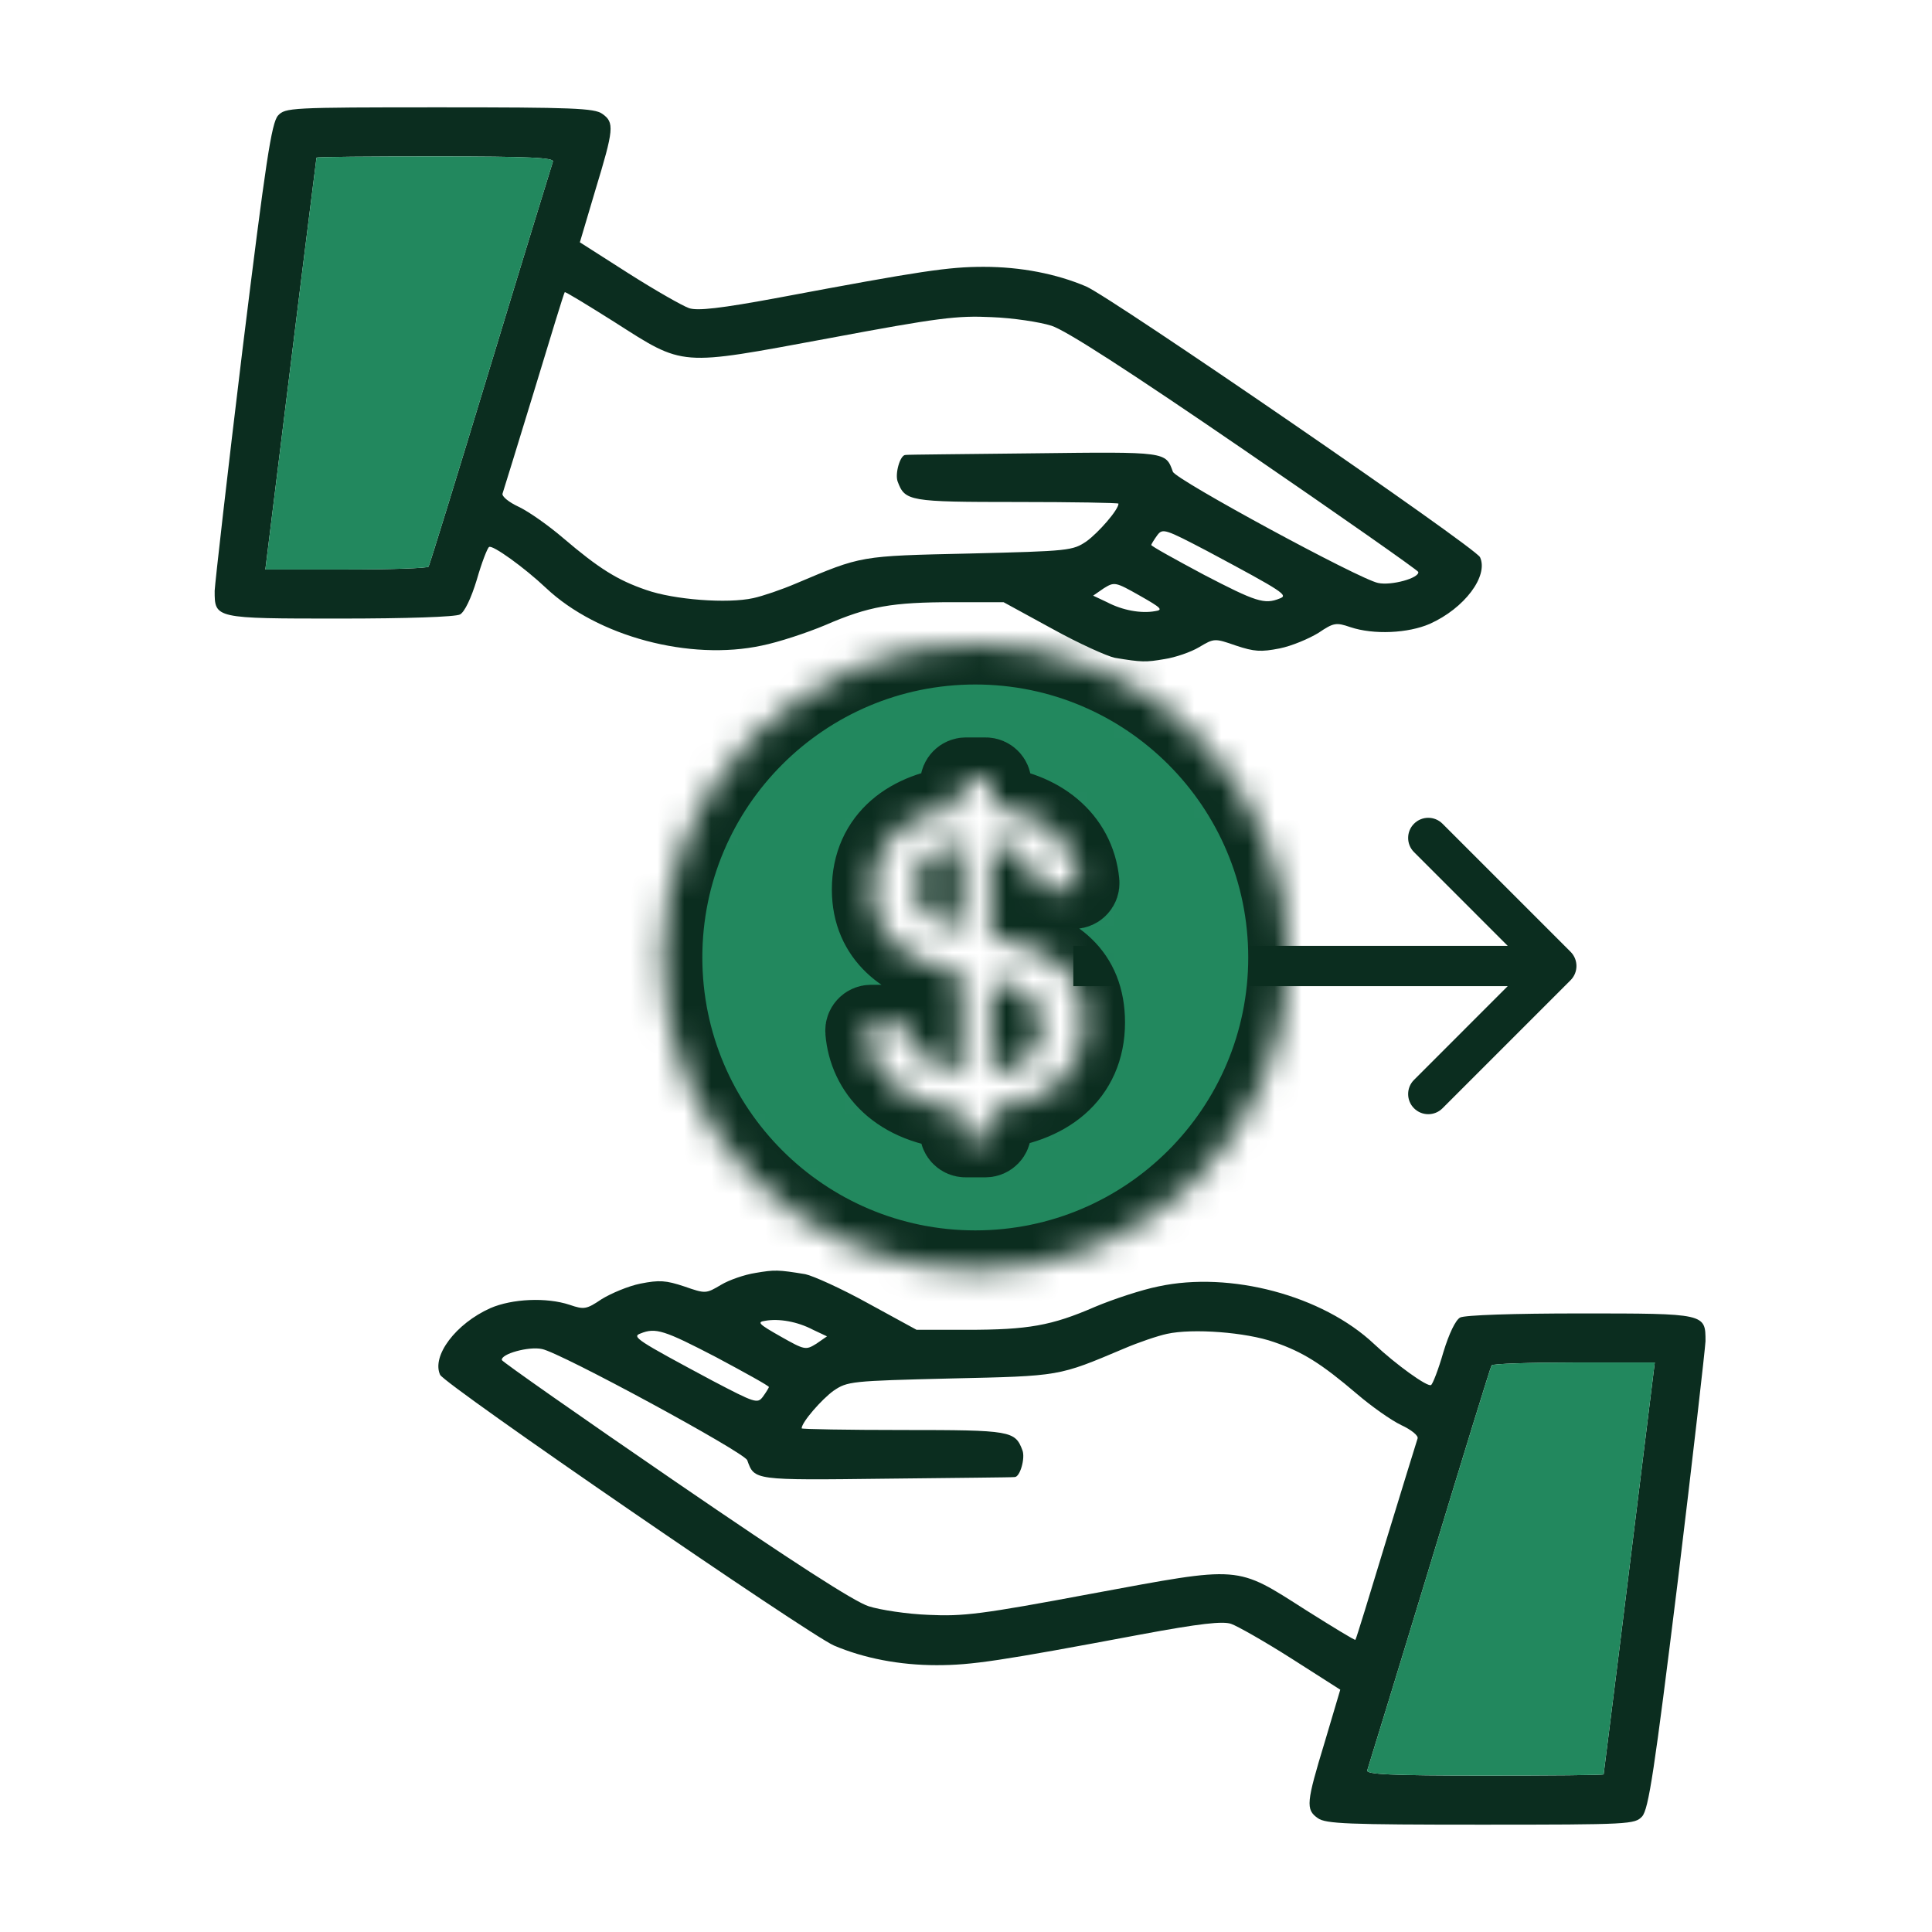 <svg width="72" height="72" viewBox="0 0 72 72" fill="none" xmlns="http://www.w3.org/2000/svg">
<path d="M58.53 36.53C58.823 36.237 58.823 35.763 58.53 35.47L53.757 30.697C53.465 30.404 52.99 30.404 52.697 30.697C52.404 30.99 52.404 31.465 52.697 31.757L56.939 36L52.697 40.243C52.404 40.535 52.404 41.01 52.697 41.303C52.99 41.596 53.465 41.596 53.757 41.303L58.53 36.53ZM40 36.75H58V35.25H40V36.75Z" fill="#0B2D1F"/>
<mask id="path-2-inside-1_6295_46557" fill="white">
<path d="M36.346 24.009C29.901 24.009 24.674 29.235 24.674 35.681C24.674 42.126 29.901 47.353 36.346 47.353C42.792 47.353 48.018 42.126 48.018 35.681C48.018 29.235 42.792 24.009 36.346 24.009ZM36.927 41.34L36.932 42.165C36.932 42.28 36.839 42.376 36.724 42.376H35.984C35.87 42.376 35.776 42.283 35.776 42.168V41.35C33.462 41.178 32.373 39.86 32.256 38.427C32.245 38.304 32.342 38.2 32.464 38.2H33.668C33.77 38.2 33.858 38.273 33.874 38.372C34.007 39.198 34.65 39.815 35.804 39.969V36.251L35.161 36.087C33.798 35.761 32.501 34.912 32.501 33.151C32.501 31.252 33.944 30.23 35.789 30.051V29.191C35.789 29.076 35.883 28.982 35.997 28.982H36.729C36.844 28.982 36.938 29.076 36.938 29.191V30.043C38.722 30.223 40.061 31.265 40.218 32.888C40.231 33.01 40.134 33.117 40.009 33.117H38.84C38.735 33.117 38.647 33.039 38.634 32.937C38.529 32.176 37.92 31.556 36.927 31.421V34.92L37.589 35.074C39.277 35.49 40.426 36.298 40.426 38.106C40.426 40.068 38.967 41.162 36.927 41.34ZM34.121 33.031C34.121 33.693 34.53 34.206 35.411 34.524C35.533 34.573 35.656 34.612 35.802 34.654V31.424C34.84 31.546 34.121 32.085 34.121 33.031ZM37.157 36.553C37.084 36.538 37.011 36.52 36.927 36.496V39.98C38.037 39.88 38.803 39.271 38.803 38.25C38.803 37.45 38.389 36.929 37.157 36.553Z"/>
</mask>
<path d="M36.346 24.009C29.901 24.009 24.674 29.235 24.674 35.681C24.674 42.126 29.901 47.353 36.346 47.353C42.792 47.353 48.018 42.126 48.018 35.681C48.018 29.235 42.792 24.009 36.346 24.009ZM36.927 41.34L36.932 42.165C36.932 42.28 36.839 42.376 36.724 42.376H35.984C35.87 42.376 35.776 42.283 35.776 42.168V41.35C33.462 41.178 32.373 39.86 32.256 38.427C32.245 38.304 32.342 38.2 32.464 38.2H33.668C33.77 38.2 33.858 38.273 33.874 38.372C34.007 39.198 34.65 39.815 35.804 39.969V36.251L35.161 36.087C33.798 35.761 32.501 34.912 32.501 33.151C32.501 31.252 33.944 30.23 35.789 30.051V29.191C35.789 29.076 35.883 28.982 35.997 28.982H36.729C36.844 28.982 36.938 29.076 36.938 29.191V30.043C38.722 30.223 40.061 31.265 40.218 32.888C40.231 33.01 40.134 33.117 40.009 33.117H38.84C38.735 33.117 38.647 33.039 38.634 32.937C38.529 32.176 37.92 31.556 36.927 31.421V34.92L37.589 35.074C39.277 35.49 40.426 36.298 40.426 38.106C40.426 40.068 38.967 41.162 36.927 41.34ZM34.121 33.031C34.121 33.693 34.53 34.206 35.411 34.524C35.533 34.573 35.656 34.612 35.802 34.654V31.424C34.84 31.546 34.121 32.085 34.121 33.031ZM37.157 36.553C37.084 36.538 37.011 36.52 36.927 36.496V39.98C38.037 39.88 38.803 39.271 38.803 38.25C38.803 37.45 38.389 36.929 37.157 36.553Z" fill="#22885E" stroke="#0B2D1F" stroke-width="3" mask="url(#path-2-inside-1_6295_46557)"/>
<path d="M28.153 47.439C27.756 47.5 27.177 47.698 26.872 47.881C26.308 48.217 26.293 48.217 25.501 47.942C24.815 47.714 24.571 47.698 23.87 47.836C23.413 47.927 22.772 48.201 22.422 48.415C21.858 48.796 21.766 48.811 21.233 48.628C20.364 48.339 19.084 48.4 18.276 48.75C16.981 49.329 16.081 50.533 16.401 51.234C16.569 51.6 30.134 60.913 31.079 61.324C32.192 61.797 33.518 62.056 34.905 62.056C36.215 62.056 37.236 61.903 42.51 60.913C44.72 60.501 45.574 60.41 45.878 60.516C46.107 60.593 47.128 61.172 48.134 61.812L49.948 62.97L49.369 64.921C48.683 67.177 48.652 67.436 49.11 67.756C49.399 67.969 50.237 68 55.191 68C60.769 68 60.922 67.985 61.196 67.695C61.44 67.421 61.653 66.003 62.522 58.962C63.086 54.328 63.543 50.289 63.559 49.985C63.559 48.948 63.574 48.948 58.895 48.948C56.41 48.948 54.581 49.009 54.414 49.101C54.246 49.192 54.002 49.695 53.789 50.396C53.606 51.036 53.392 51.585 53.331 51.615C53.21 51.707 52.021 50.853 51.213 50.091C49.292 48.278 45.848 47.363 43.166 47.942C42.556 48.064 41.489 48.415 40.803 48.704C39.187 49.405 38.319 49.558 36.032 49.558H34.158L32.344 48.567C31.353 48.018 30.302 47.546 30.012 47.485C28.991 47.317 28.869 47.317 28.153 47.439ZM30.302 49.558L30.82 49.802L30.424 50.076C30.027 50.32 29.997 50.32 29.082 49.802C28.274 49.344 28.198 49.268 28.518 49.222C29.037 49.131 29.723 49.253 30.302 49.558ZM26.689 50.579C27.772 51.158 28.656 51.646 28.656 51.692C28.64 51.737 28.549 51.89 28.427 52.057C28.229 52.316 28.137 52.286 26.567 51.463C23.717 49.939 23.534 49.817 23.87 49.695C24.434 49.466 24.754 49.573 26.689 50.579ZM47.479 50.015C48.546 50.381 49.232 50.808 50.573 51.951C51.106 52.408 51.838 52.926 52.219 53.109C52.585 53.277 52.874 53.505 52.828 53.612C52.798 53.703 52.265 55.426 51.655 57.422C51.045 59.434 50.542 61.08 50.512 61.111C50.497 61.141 49.674 60.638 48.683 60.014C46.031 58.322 46.305 58.352 40.696 59.389C36.551 60.166 35.895 60.242 34.6 60.181C33.807 60.151 32.801 59.998 32.374 59.861C31.841 59.693 29.524 58.2 25.165 55.212C21.629 52.789 18.718 50.747 18.703 50.686C18.657 50.457 19.709 50.167 20.197 50.274C20.867 50.396 27.756 54.13 27.848 54.42C28.122 55.167 28.046 55.167 33.045 55.106C35.621 55.075 37.77 55.06 37.816 55.045C38.014 55.045 38.212 54.344 38.105 54.054C37.831 53.322 37.694 53.292 33.655 53.292C31.582 53.292 29.875 53.261 29.875 53.231C29.875 53.002 30.622 52.149 31.064 51.829C31.582 51.478 31.704 51.463 35.423 51.372C39.538 51.28 39.431 51.295 41.885 50.259C42.419 50.03 43.135 49.786 43.486 49.71C44.446 49.497 46.442 49.649 47.479 50.015ZM60.724 58.428C60.205 62.65 59.763 66.11 59.763 66.125C59.748 66.156 57.752 66.171 55.313 66.171C51.823 66.171 50.893 66.125 50.954 65.973C50.984 65.881 52.036 62.467 53.271 58.398C54.505 54.328 55.541 50.96 55.587 50.884C55.618 50.823 57.005 50.777 58.651 50.777H61.669L60.724 58.428Z" fill="#0B2D1F"/>
<path d="M60.724 58.428C60.205 62.65 59.763 66.11 59.763 66.125C59.748 66.156 57.752 66.171 55.313 66.171C51.823 66.171 50.893 66.125 50.954 65.973C50.984 65.881 52.036 62.467 53.271 58.398C54.505 54.328 55.541 50.96 55.587 50.884C55.618 50.823 57.005 50.777 58.651 50.777H61.669L60.724 58.428Z" fill="#22885E"/>
<path d="M43.406 24.561C43.802 24.5 44.381 24.302 44.686 24.119C45.25 23.783 45.265 23.783 46.057 24.058C46.743 24.286 46.987 24.302 47.688 24.165C48.146 24.073 48.786 23.799 49.136 23.585C49.7 23.204 49.792 23.189 50.325 23.372C51.194 23.662 52.474 23.601 53.282 23.25C54.578 22.671 55.477 21.467 55.157 20.766C54.989 20.4 41.424 11.087 40.479 10.676C39.367 10.203 38.041 9.944 36.654 9.944C35.343 9.944 34.322 10.097 29.048 11.087C26.838 11.499 25.985 11.59 25.68 11.484C25.451 11.407 24.43 10.828 23.424 10.188L21.61 9.03L22.189 7.079C22.875 4.823 22.906 4.564 22.448 4.244C22.159 4.03 21.321 4 16.367 4C10.789 4 10.636 4.015 10.362 4.305C10.118 4.579 9.905 5.997 9.036 13.038C8.472 17.672 8.015 21.711 8 22.015C8 23.052 7.984 23.052 12.663 23.052C15.148 23.052 16.977 22.991 17.144 22.899C17.312 22.808 17.556 22.305 17.769 21.604C17.952 20.964 18.166 20.415 18.227 20.385C18.349 20.293 19.537 21.147 20.345 21.909C22.266 23.723 25.71 24.637 28.393 24.058C29.002 23.936 30.069 23.585 30.755 23.296C32.371 22.595 33.239 22.442 35.526 22.442L37.4 22.442L39.214 23.433C40.205 23.982 41.256 24.454 41.546 24.515C42.567 24.683 42.689 24.683 43.406 24.561ZM41.256 22.442L40.738 22.198L41.135 21.924C41.531 21.68 41.561 21.68 42.476 22.198C43.284 22.656 43.36 22.732 43.04 22.777C42.522 22.869 41.836 22.747 41.256 22.442ZM44.869 21.421C43.786 20.842 42.903 20.354 42.903 20.308C42.918 20.263 43.009 20.11 43.131 19.943C43.329 19.683 43.421 19.714 44.991 20.537C47.841 22.061 48.024 22.183 47.688 22.305C47.124 22.534 46.804 22.427 44.869 21.421ZM24.079 21.985C23.012 21.619 22.326 21.192 20.985 20.049C20.452 19.592 19.72 19.074 19.339 18.891C18.973 18.723 18.684 18.495 18.73 18.388C18.76 18.297 19.294 16.574 19.903 14.578C20.513 12.566 21.016 10.92 21.046 10.889C21.061 10.859 21.884 11.362 22.875 11.986C25.527 13.678 25.253 13.648 30.862 12.611C35.007 11.834 35.663 11.758 36.958 11.819C37.751 11.849 38.757 12.002 39.184 12.139C39.717 12.307 42.034 13.8 46.393 16.788C49.929 19.211 52.84 21.253 52.855 21.314C52.901 21.543 51.849 21.832 51.361 21.726C50.691 21.604 43.802 17.87 43.71 17.58C43.436 16.833 43.512 16.833 38.513 16.894C35.937 16.925 33.788 16.94 33.742 16.955C33.544 16.955 33.346 17.656 33.453 17.946C33.727 18.677 33.864 18.708 37.903 18.708C39.976 18.708 41.683 18.738 41.683 18.769C41.683 18.998 40.936 19.851 40.494 20.171C39.976 20.522 39.854 20.537 36.135 20.628C32.02 20.72 32.127 20.705 29.673 21.741C29.14 21.97 28.423 22.214 28.073 22.29C27.112 22.503 25.116 22.351 24.079 21.985ZM10.835 13.572C11.353 9.35 11.795 5.89 11.795 5.875C11.81 5.844 13.807 5.829 16.245 5.829C19.735 5.829 20.665 5.875 20.604 6.027C20.574 6.119 19.522 9.533 18.288 13.602C17.053 17.672 16.017 21.04 15.971 21.116C15.94 21.177 14.553 21.223 12.907 21.223L9.889 21.223L10.835 13.572Z" fill="#0B2D1F"/>
<path d="M10.835 13.572C11.353 9.35 11.795 5.89 11.795 5.875C11.81 5.844 13.807 5.829 16.245 5.829C19.735 5.829 20.665 5.875 20.604 6.027C20.574 6.119 19.522 9.533 18.288 13.602C17.053 17.672 16.017 21.04 15.971 21.116C15.94 21.177 14.553 21.223 12.907 21.223L9.889 21.223L10.835 13.572Z" fill="#22885E"/>
</svg>
